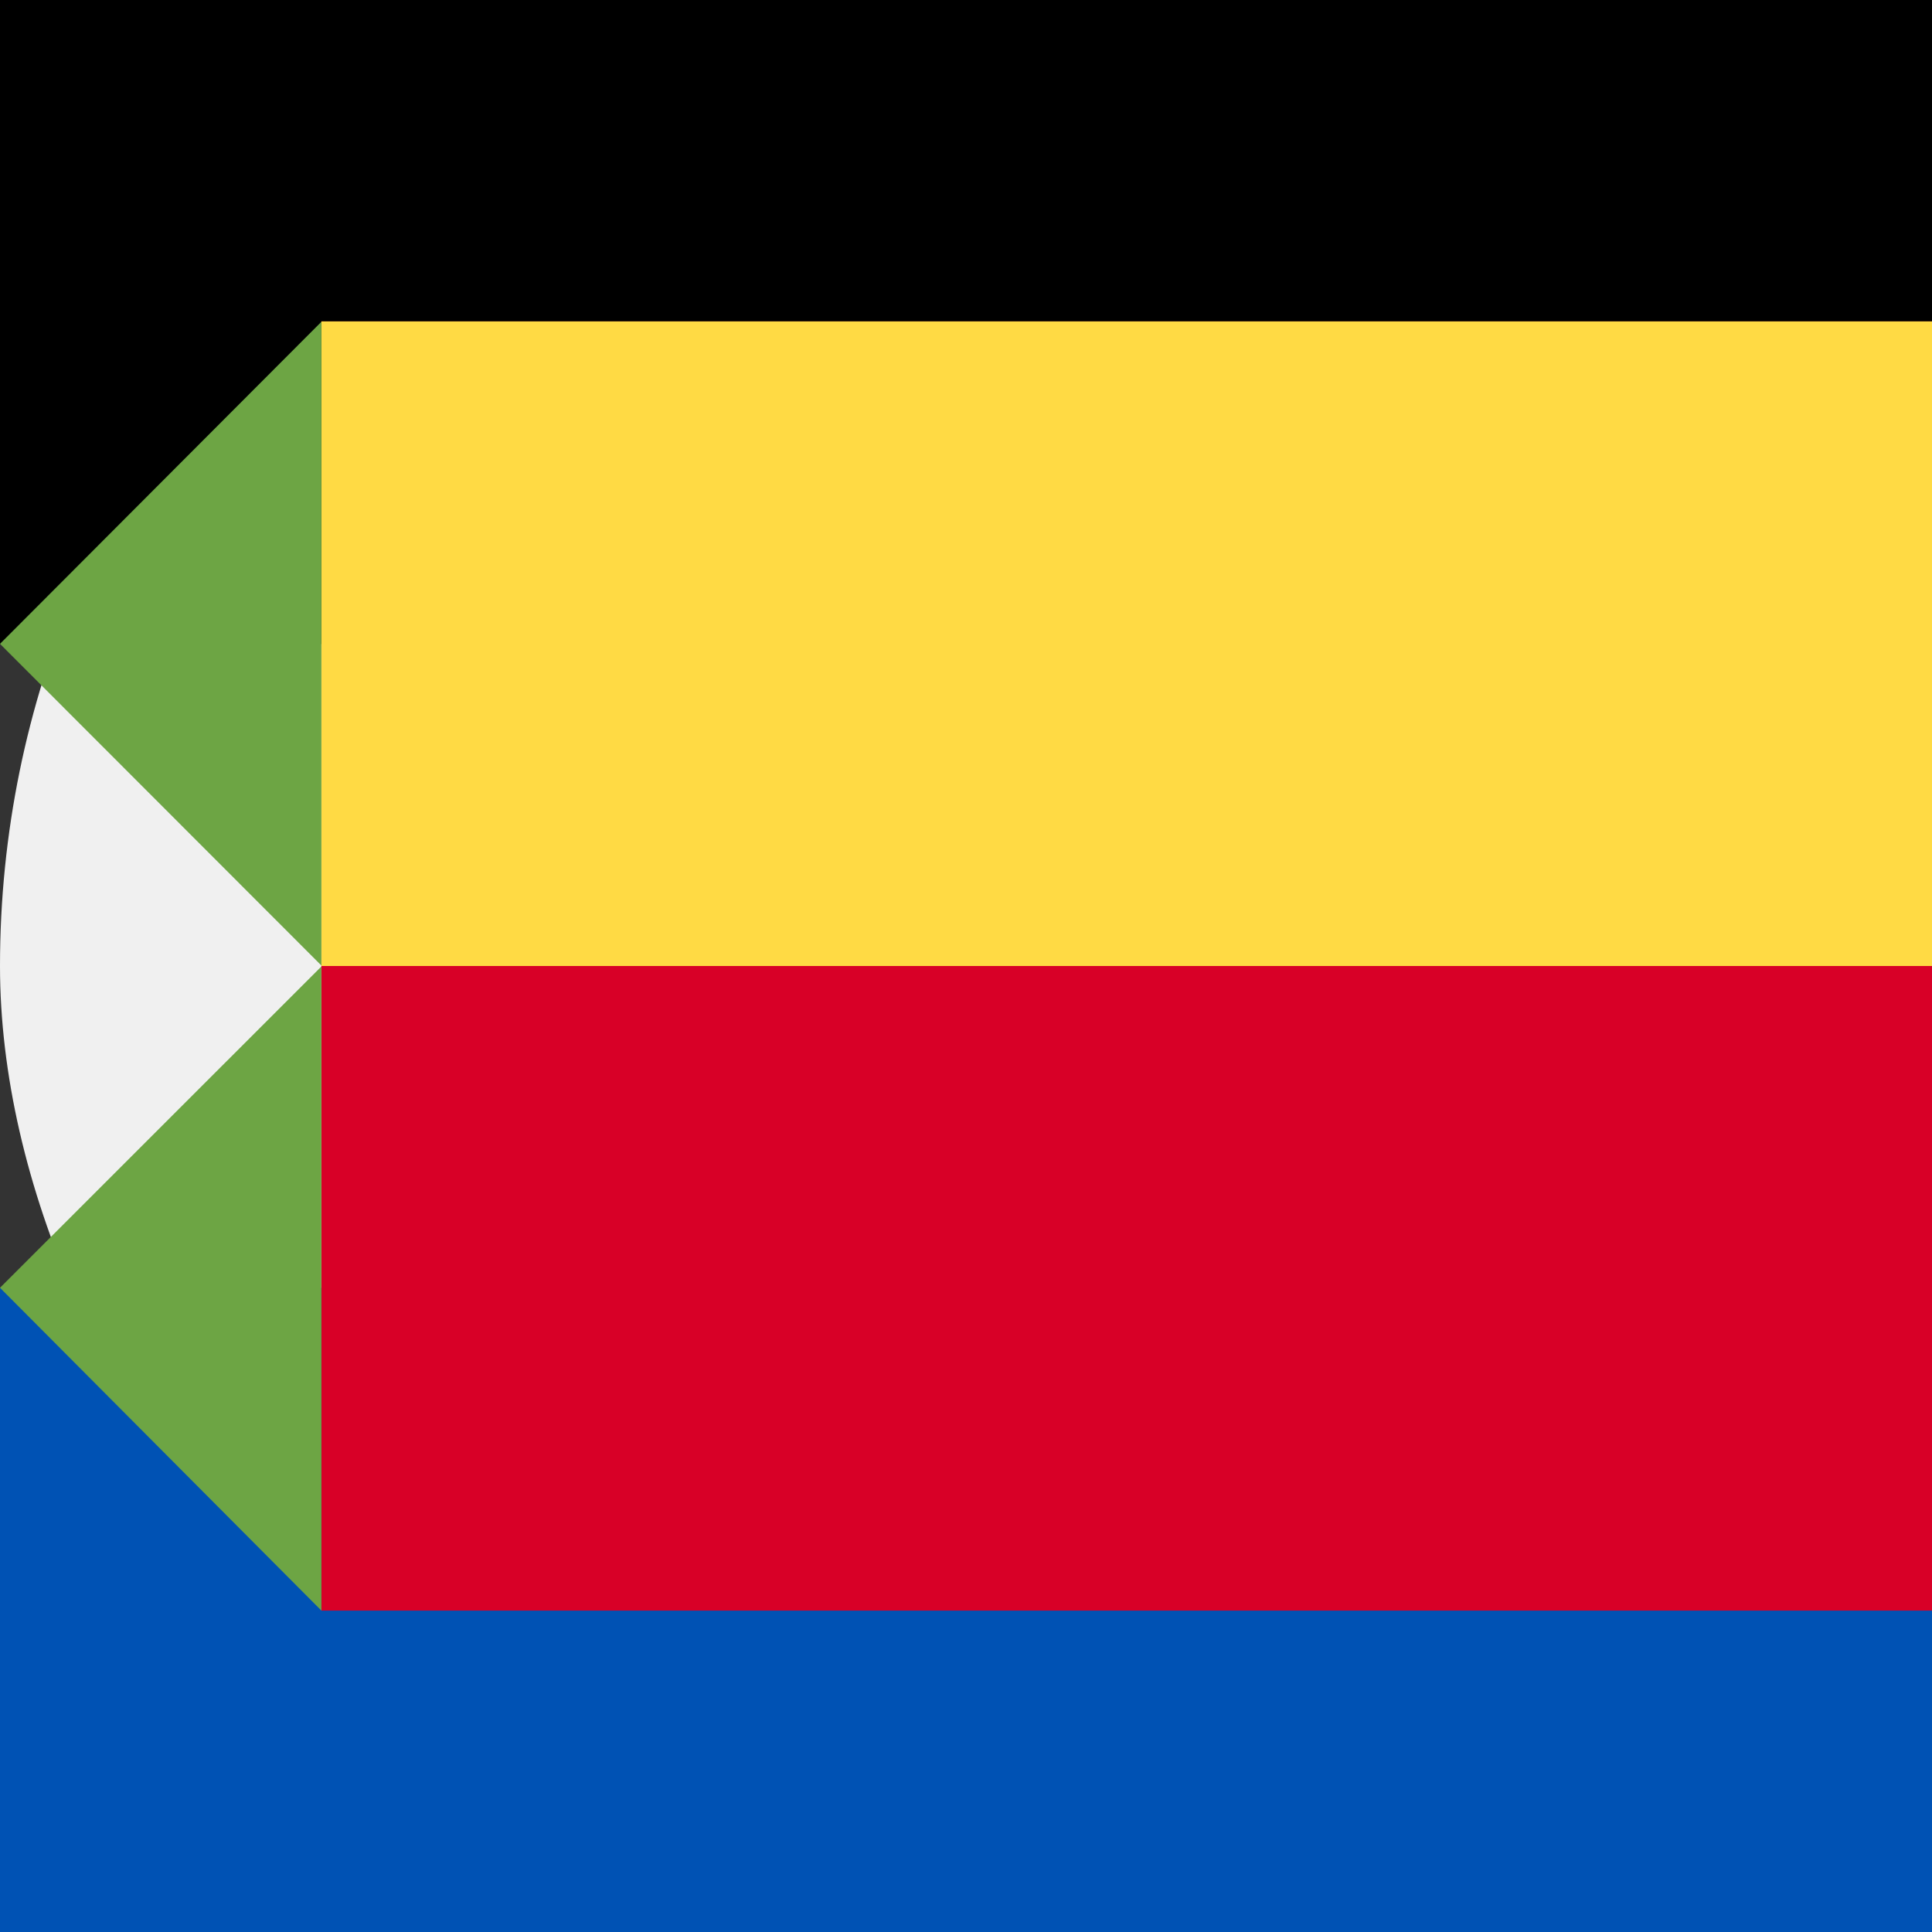 <?xml version="1.0" encoding="UTF-8"?>
<svg width="24px" height="24px" viewBox="0 0 512 512" xmlns="http://www.w3.org/2000/svg">
  <rect x="0" y="0" width="512" height="512" fill="#333333" stroke="none"/>
  <g>
    <rect x="0" y="0" width="512" height="512" rx="256" fill="#f0f0f0"/>
    <rect x="0" y="0" width="512" height="170.7" fill="#000000"/>
    <rect x="0" y="341.3" width="512" height="170.7" fill="#0052b4"/>
    <path d="M 85.175,85.175 H 512 V 426.825 H 85.175 Z" fill="#d80027"/>
    <path d="M 85.175,85.175 V 256 L 512,256 V 85.175 Z" fill="#ffda44"/>
    <path d="M 85.175,85.175 v 170.7 L 0,170.625 l 85.175,-85.35 z" fill="#6da544"/>
    <path d="M 85.175,426.825 v -170.7 L 0,341.275 l 85.175,85.55 z" fill="#6da544"/>
  </g>
</svg>
